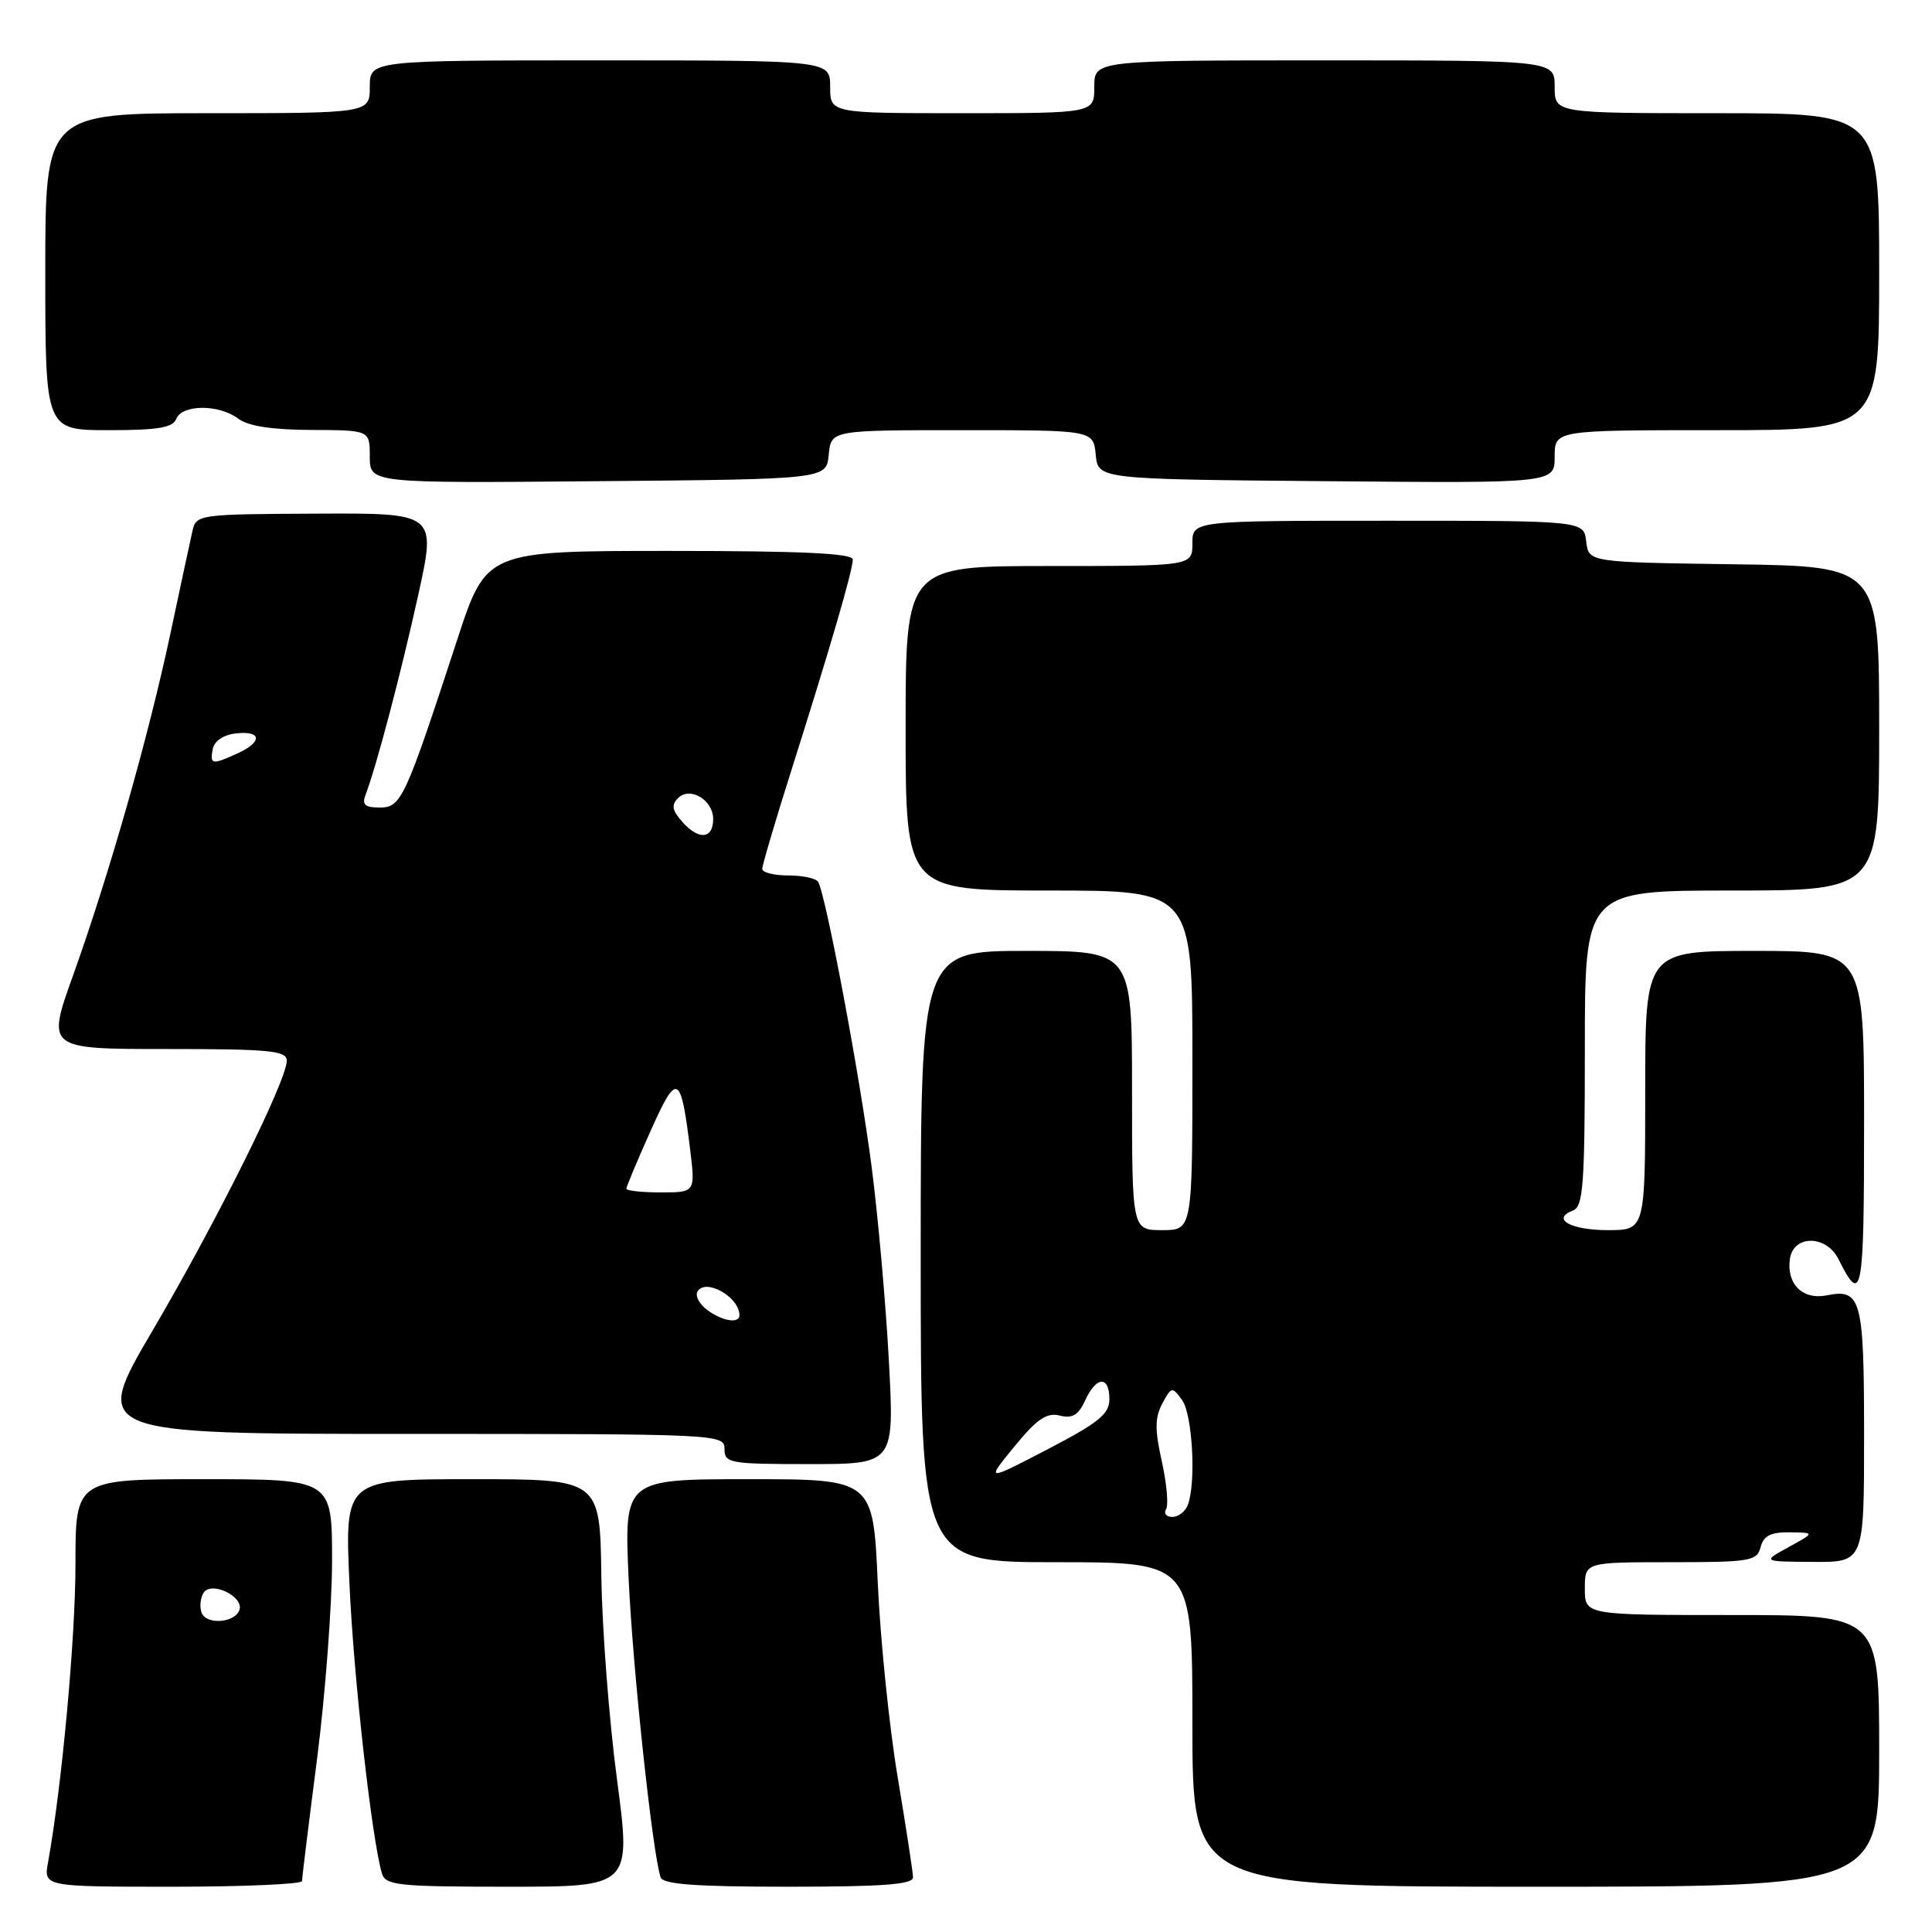 <?xml version="1.0" encoding="UTF-8" standalone="no"?>
<!DOCTYPE svg PUBLIC "-//W3C//DTD SVG 1.1//EN" "http://www.w3.org/Graphics/SVG/1.1/DTD/svg11.dtd" >
<svg xmlns="http://www.w3.org/2000/svg" xmlns:xlink="http://www.w3.org/1999/xlink" version="1.1" viewBox="0 0 256 256">
 <g >
 <path fill="currentColor"
d=" M 40.02 249.25 C 40.02 248.84 40.92 241.53 42.02 233.00 C 43.11 224.47 44.00 212.66 44.00 206.75 C 44.00 196.00 44.00 196.00 27.00 196.00 C 10.00 196.00 10.00 196.00 10.00 207.28 C 10.00 217.08 8.20 236.61 6.37 246.75 C 5.78 250.00 5.78 250.00 22.89 250.00 C 32.30 250.00 40.01 249.66 40.02 249.25 Z  M 81.75 235.75 C 80.71 227.91 79.77 215.76 79.68 208.75 C 79.50 196.00 79.50 196.00 62.60 196.00 C 45.69 196.00 45.69 196.00 46.30 209.75 C 46.84 222.13 49.27 243.75 50.61 248.25 C 51.08 249.82 52.77 250.00 67.39 250.00 C 83.64 250.00 83.64 250.00 81.75 235.75 Z  M 120.98 248.75 C 120.97 248.06 120.05 242.10 118.95 235.50 C 117.84 228.90 116.65 217.31 116.31 209.75 C 115.69 196.00 115.69 196.00 99.20 196.00 C 82.70 196.00 82.70 196.00 83.30 209.25 C 83.84 221.08 86.45 245.47 87.53 248.75 C 87.83 249.68 92.13 250.00 104.47 250.00 C 117.04 250.00 121.00 249.70 120.98 248.75 Z  M 249.00 232.00 C 249.00 214.00 249.00 214.00 229.50 214.00 C 210.00 214.00 210.00 214.00 210.00 210.50 C 210.00 207.00 210.00 207.00 221.38 207.00 C 231.93 207.00 232.81 206.85 233.29 205.00 C 233.68 203.49 234.63 203.01 237.16 203.04 C 240.50 203.08 240.50 203.08 237.00 205.00 C 233.50 206.92 233.50 206.92 240.25 206.96 C 247.00 207.00 247.00 207.00 247.00 190.20 C 247.00 172.12 246.63 170.72 242.05 171.64 C 238.86 172.28 236.70 170.14 237.17 166.81 C 237.63 163.60 242.00 163.62 243.60 166.83 C 246.73 173.11 247.00 171.67 247.00 148.70 C 247.00 126.00 247.00 126.00 232.50 126.00 C 218.00 126.00 218.00 126.00 218.00 144.50 C 218.00 163.00 218.00 163.00 213.06 163.00 C 208.12 163.00 205.49 161.52 208.44 160.39 C 209.79 159.87 210.00 156.92 210.00 138.89 C 210.00 118.00 210.00 118.00 229.50 118.00 C 249.00 118.00 249.00 118.00 249.00 96.52 C 249.00 75.04 249.00 75.04 229.75 74.77 C 210.50 74.50 210.50 74.50 210.18 71.75 C 209.87 69.00 209.87 69.00 183.93 69.00 C 158.00 69.00 158.00 69.00 158.00 72.00 C 158.00 75.00 158.00 75.00 139.00 75.00 C 120.00 75.00 120.00 75.00 120.00 96.50 C 120.00 118.00 120.00 118.00 139.00 118.00 C 158.00 118.00 158.00 118.00 158.00 140.50 C 158.00 163.00 158.00 163.00 154.00 163.00 C 150.00 163.00 150.00 163.00 150.00 144.50 C 150.00 126.00 150.00 126.00 136.00 126.00 C 122.00 126.00 122.00 126.00 122.00 166.50 C 122.00 207.00 122.00 207.00 140.00 207.00 C 158.00 207.00 158.00 207.00 158.00 228.50 C 158.00 250.00 158.00 250.00 203.50 250.00 C 249.00 250.00 249.00 250.00 249.00 232.00 Z  M 117.78 180.32 C 117.38 172.79 116.35 161.20 115.49 154.57 C 113.95 142.62 109.41 118.47 108.40 116.84 C 108.12 116.38 106.33 116.00 104.44 116.00 C 102.55 116.00 101.00 115.61 101.00 115.13 C 101.00 114.65 102.76 108.68 104.92 101.88 C 110.06 85.64 113.00 75.56 113.00 74.14 C 113.00 73.32 106.25 73.00 88.72 73.00 C 64.43 73.00 64.43 73.00 60.59 84.75 C 53.64 105.98 53.17 107.00 50.32 107.00 C 48.32 107.00 47.93 106.63 48.46 105.25 C 49.89 101.51 53.18 89.02 55.44 78.74 C 57.80 67.98 57.80 67.98 41.90 68.06 C 26.40 68.13 25.99 68.18 25.51 70.31 C 25.24 71.52 23.91 77.67 22.57 84.00 C 19.65 97.70 14.49 115.81 9.68 129.25 C 6.18 139.00 6.18 139.00 22.09 139.00 C 35.78 139.00 38.00 139.22 38.00 140.55 C 38.00 143.17 28.74 161.79 20.25 176.25 C 12.17 190.00 12.17 190.00 54.09 190.00 C 95.33 190.00 96.00 190.03 96.00 192.00 C 96.00 193.88 96.67 194.00 107.25 194.00 C 118.51 194.00 118.51 194.00 117.78 180.32 Z  M 109.81 60.25 C 110.13 57.00 110.13 57.00 127.50 57.00 C 144.87 57.00 144.87 57.00 145.19 60.25 C 145.50 63.50 145.50 63.50 175.75 63.76 C 206.00 64.03 206.00 64.03 206.00 60.51 C 206.00 57.00 206.00 57.00 227.50 57.00 C 249.00 57.00 249.00 57.00 249.00 36.00 C 249.00 15.00 249.00 15.00 227.50 15.00 C 206.00 15.00 206.00 15.00 206.00 11.50 C 206.00 8.00 206.00 8.00 175.50 8.00 C 145.00 8.00 145.00 8.00 145.00 11.50 C 145.00 15.00 145.00 15.00 127.50 15.00 C 110.00 15.00 110.00 15.00 110.00 11.50 C 110.00 8.00 110.00 8.00 79.50 8.00 C 49.00 8.00 49.00 8.00 49.00 11.50 C 49.00 15.00 49.00 15.00 27.50 15.00 C 6.00 15.00 6.00 15.00 6.00 36.00 C 6.00 57.00 6.00 57.00 14.39 57.00 C 20.93 57.00 22.91 56.67 23.36 55.50 C 24.10 53.57 29.03 53.55 31.56 55.47 C 32.87 56.46 36.03 56.95 41.25 56.97 C 49.00 57.00 49.00 57.00 49.00 60.51 C 49.00 64.03 49.00 64.03 79.25 63.76 C 109.50 63.50 109.50 63.50 109.81 60.25 Z  M 26.72 213.71 C 26.43 212.95 26.54 211.75 26.97 211.06 C 27.96 209.45 32.32 211.52 31.73 213.32 C 31.16 215.04 27.35 215.34 26.72 213.71 Z  M 154.51 199.98 C 154.85 199.43 154.60 196.58 153.95 193.65 C 153.01 189.45 153.02 187.83 154.01 185.98 C 155.22 183.73 155.32 183.71 156.63 185.51 C 158.01 187.40 158.51 196.50 157.39 199.42 C 157.06 200.29 156.13 201.00 155.33 201.00 C 154.54 201.00 154.16 200.54 154.51 199.98 Z  M 134.42 191.66 C 137.41 188.01 138.70 187.14 140.42 187.57 C 142.10 187.99 142.90 187.51 143.79 185.56 C 145.26 182.34 147.00 182.25 147.00 185.39 C 147.00 187.37 145.59 188.51 138.81 192.04 C 130.62 196.30 130.62 196.30 134.42 191.66 Z  M 93.65 173.53 C 92.63 172.76 92.08 171.67 92.43 171.11 C 93.52 169.35 97.94 171.84 97.98 174.25 C 98.01 175.45 95.66 175.06 93.65 173.53 Z  M 83.00 157.51 C 83.00 157.24 84.43 153.81 86.19 149.89 C 89.72 141.99 90.20 142.20 91.44 152.25 C 92.14 158.00 92.14 158.00 87.57 158.00 C 85.06 158.00 83.00 157.78 83.00 157.51 Z  M 90.50 109.00 C 89.06 107.40 88.91 106.69 89.85 105.75 C 91.43 104.17 94.50 106.00 94.50 108.53 C 94.50 111.14 92.64 111.36 90.50 109.00 Z  M 28.19 99.25 C 28.39 98.19 29.61 97.37 31.26 97.18 C 34.70 96.79 34.82 98.31 31.45 99.84 C 28.09 101.37 27.79 101.32 28.19 99.25 Z "/>
</g>
</svg>